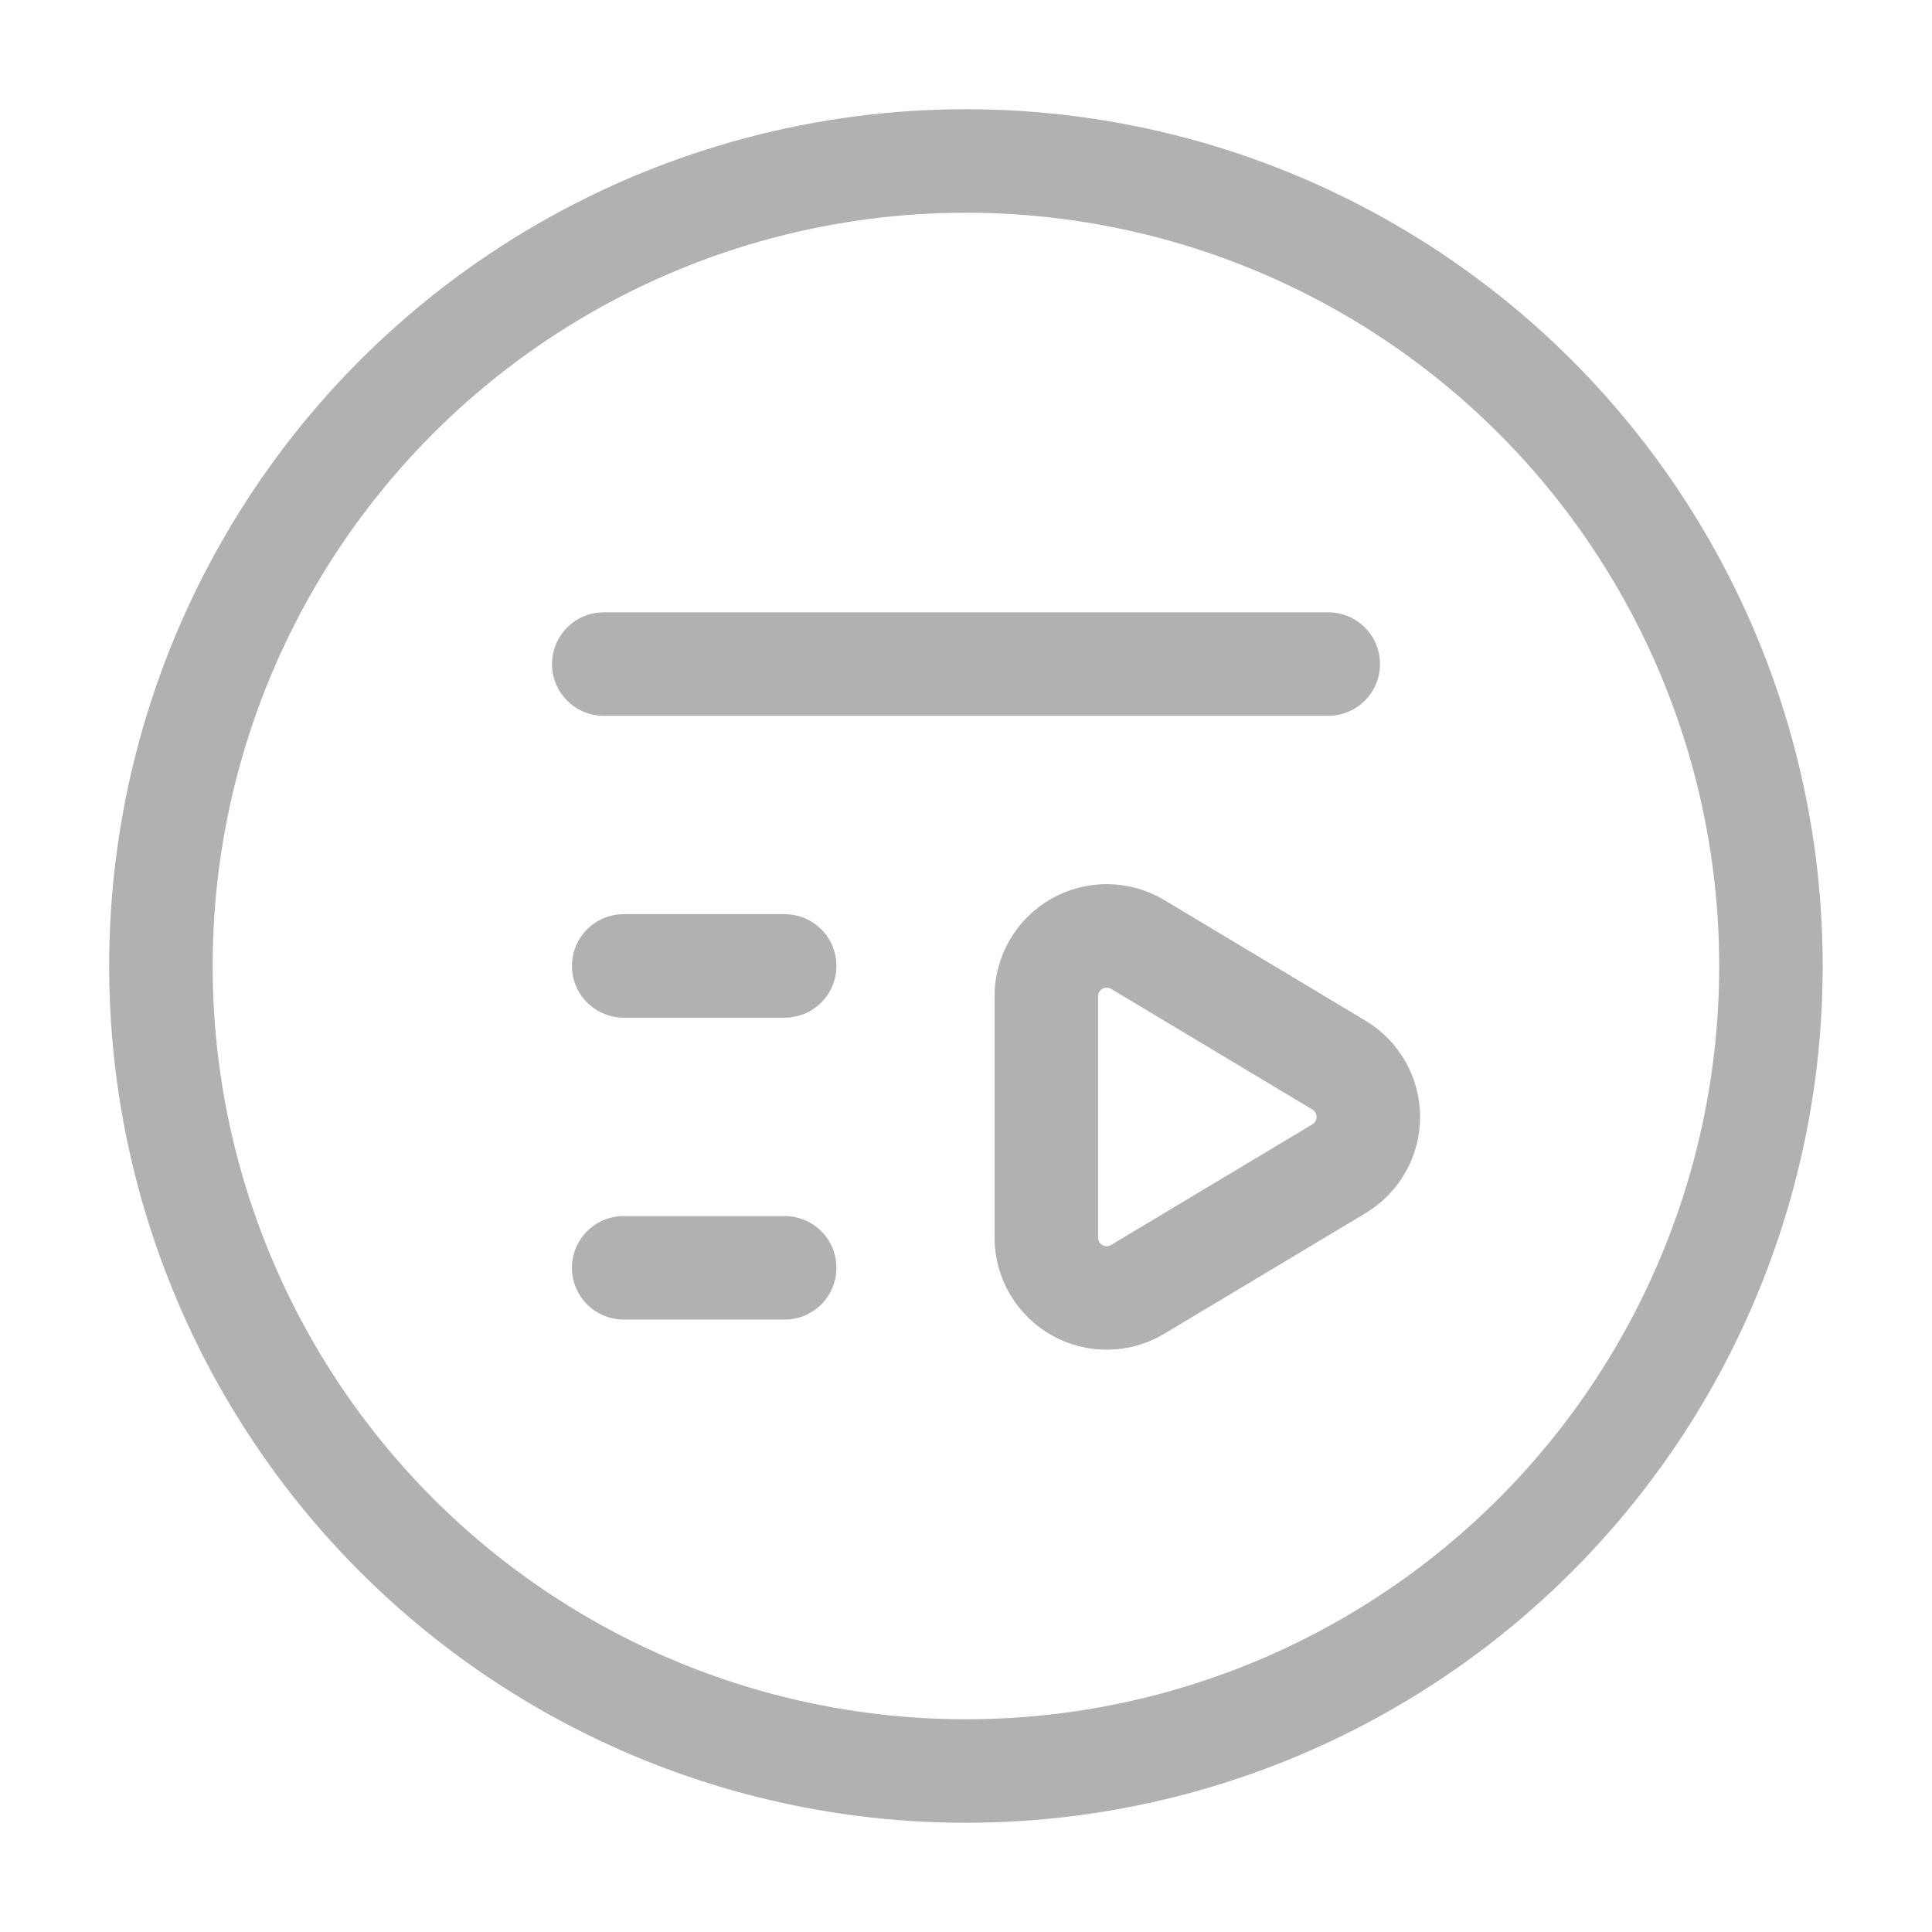 <svg width="28" height="28" viewBox="0 0 28 28" fill="none" xmlns="http://www.w3.org/2000/svg">
<circle cx="13.999" cy="14" r="11.667" stroke="#B1B1B1" stroke-width="1.5" stroke-linecap="round" stroke-linejoin="round"/>
<path fill-rule="evenodd" clip-rule="evenodd" d="M15.164 14.438C15.164 14.123 15.334 13.832 15.608 13.677C15.882 13.522 16.219 13.526 16.489 13.688L19.406 15.437C19.669 15.595 19.831 15.88 19.831 16.187C19.831 16.495 19.669 16.779 19.406 16.938L16.489 18.686C16.219 18.848 15.882 18.853 15.608 18.697C15.334 18.542 15.164 18.251 15.164 17.936V14.438Z" stroke="#B1B1B1" stroke-width="1.5" stroke-linecap="round" stroke-linejoin="round"/>
<path d="M19.25 9.624H8.75" stroke="#B1B1B1" stroke-width="1.5" stroke-linecap="round" stroke-linejoin="round"/>
<path d="M11.372 18.374H9.039" stroke="#B1B1B1" stroke-width="1.5" stroke-linecap="round" stroke-linejoin="round"/>
<path d="M11.372 13.999H9.039" stroke="#B1B1B1" stroke-width="1.5" stroke-linecap="round" stroke-linejoin="round"/>
</svg>
